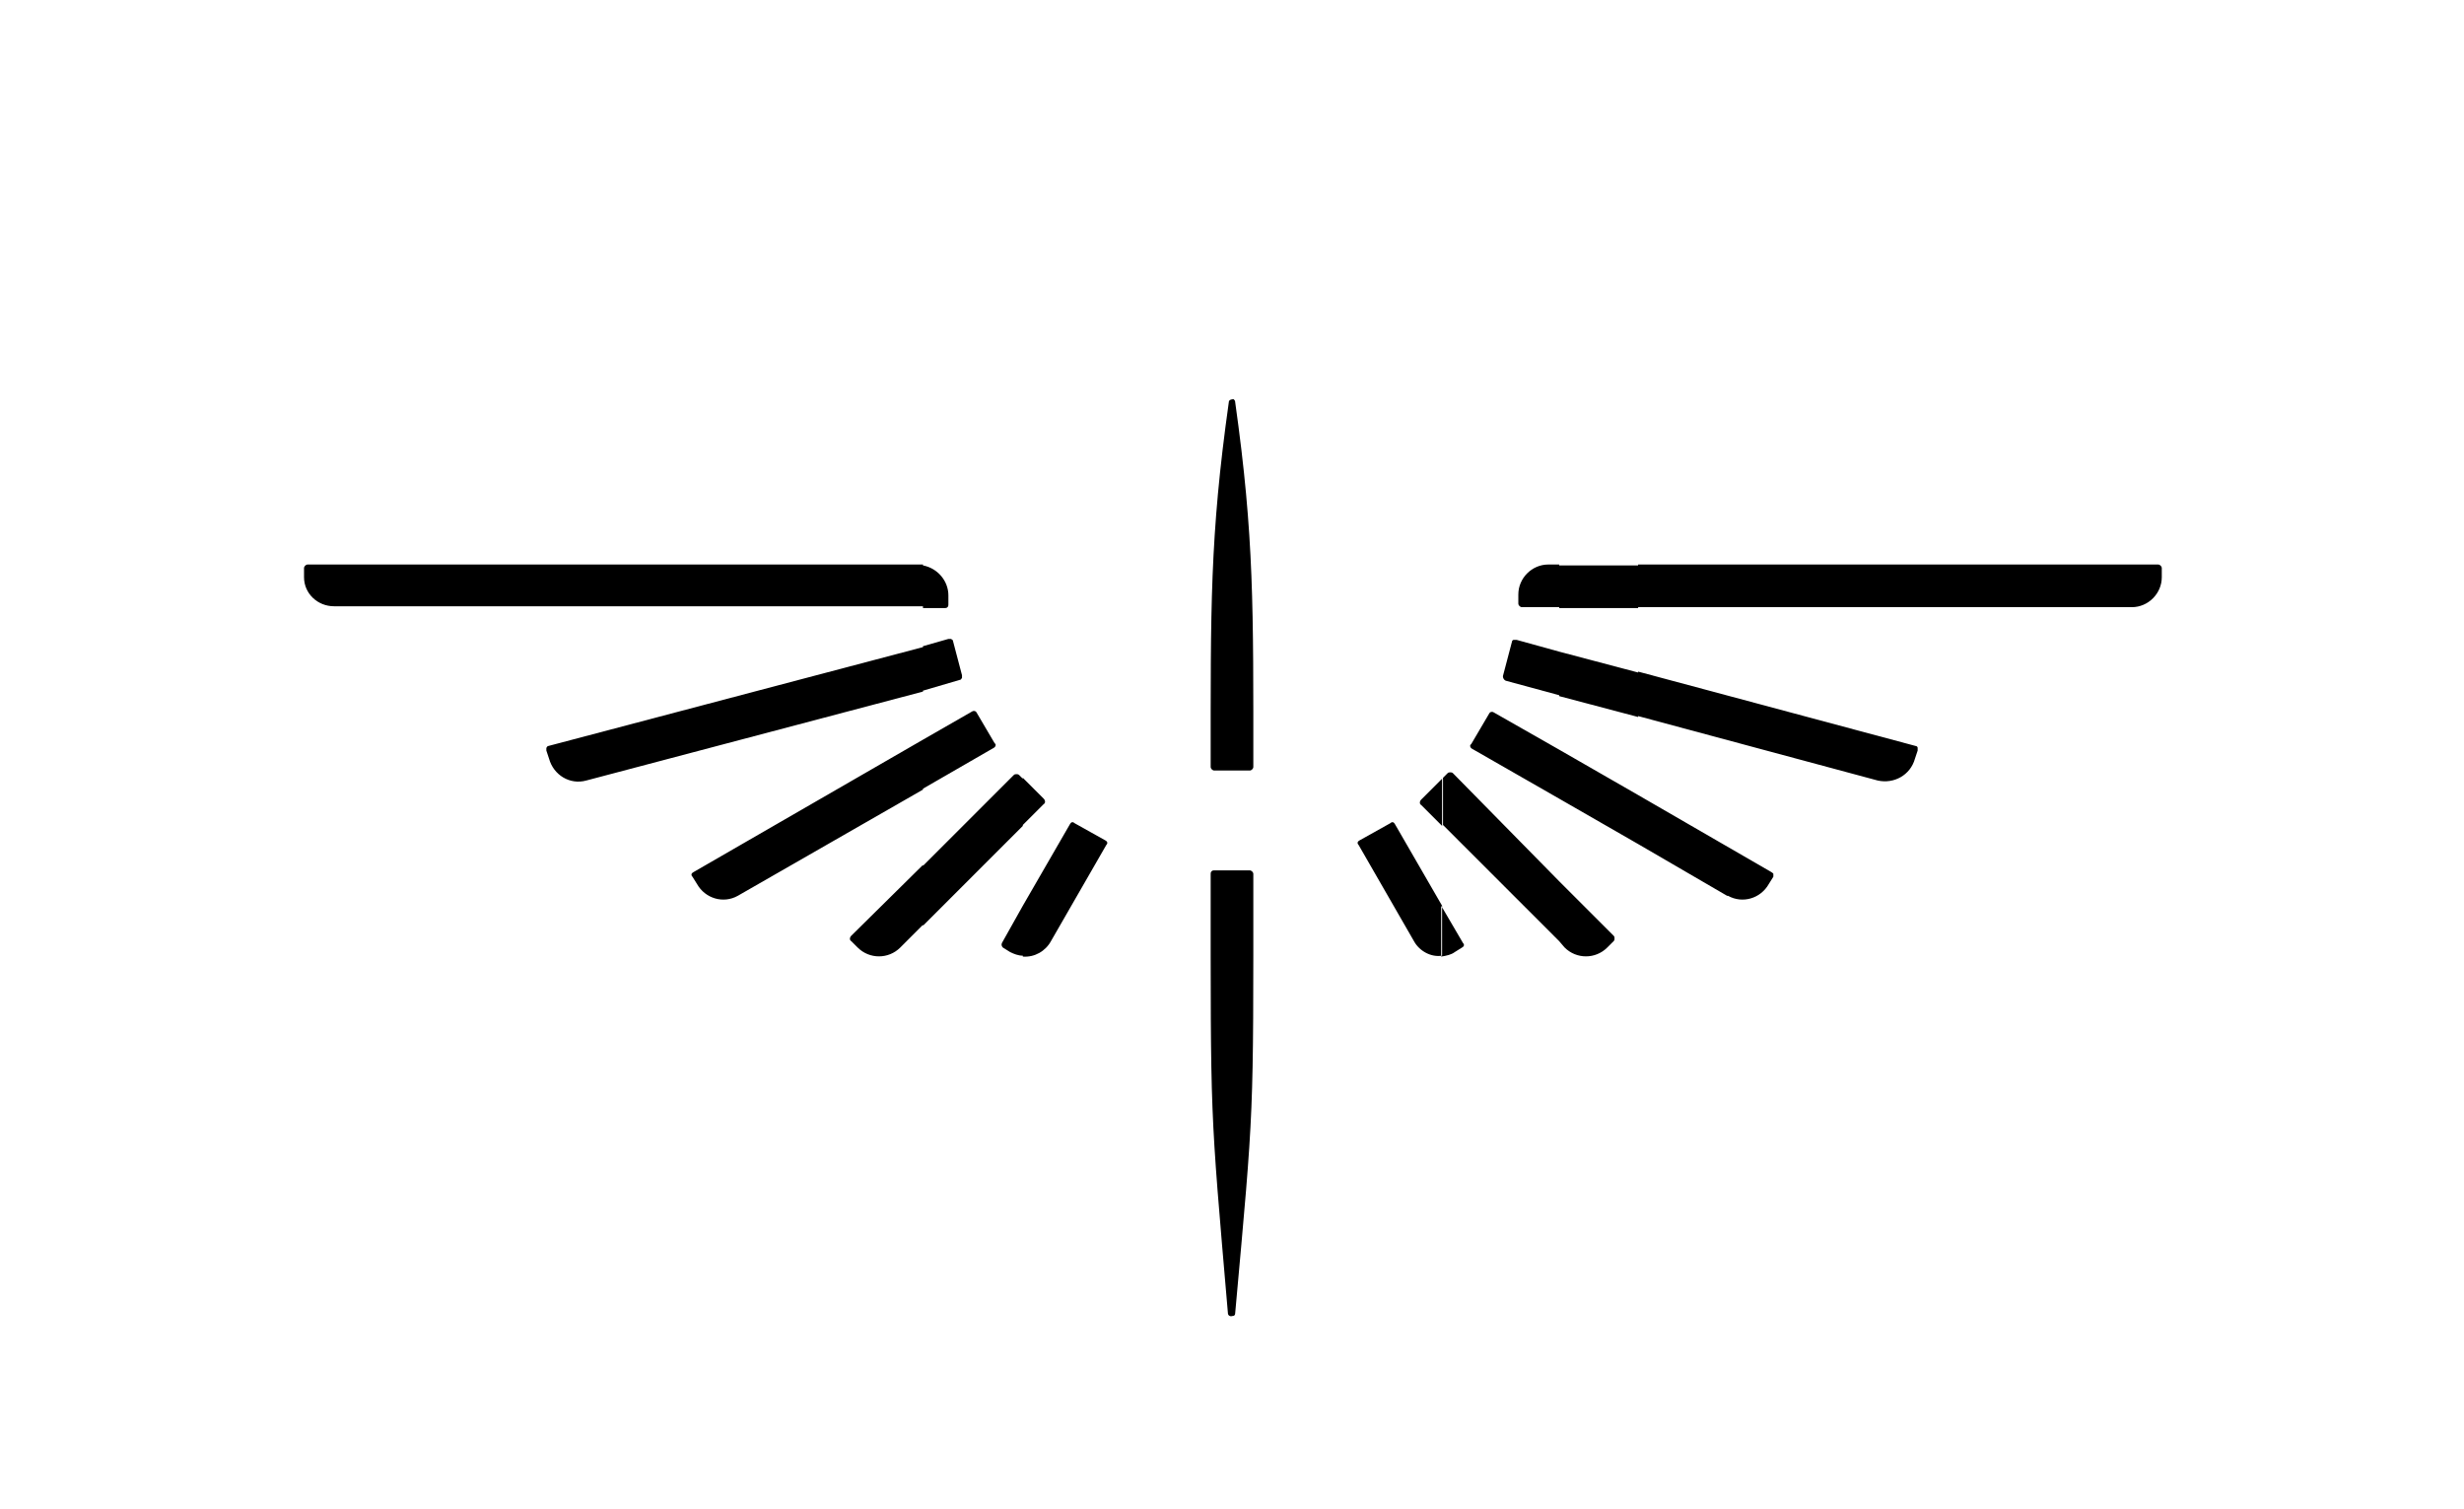 <?xml version="1.0" encoding="utf-8"?>
<!-- Generator: Adobe Illustrator 23.0.0, SVG Export Plug-In . SVG Version: 6.00 Build 0)  -->
<svg version="1.1" id="lego_1_" xmlns="http://www.w3.org/2000/svg" xmlns:xlink="http://www.w3.org/1999/xlink" x="0px" y="0px"
	 viewBox="0 0 271.5 166.3" style="enable-background:new 0 0 271.5 166.3;" xml:space="preserve">
<style type="text/css">
	.st0{fill-rule:evenodd;clip-rule:evenodd;}
</style>
<g id="_x31_">
	<path class="st0" d="M112.7,105.4v-5.6l5.2-9c0.1-0.2,0.3-0.3,0.5-0.1c0,0,0,0,0,0l3.4,1.9c0.2,0.1,0.3,0.3,0.1,0.5c0,0,0,0,0,0
		l-6.1,10.6C115.2,104.8,114,105.5,112.7,105.4L112.7,105.4z M112.7,90.9l2.3-2.3c0.2-0.1,0.2-0.4,0-0.6c0,0,0,0,0,0l-2.3-2.3V90.9z
		 M101.7,62.3c1.6,0.3,2.8,1.7,2.8,3.3v1c0,0.1,0,0.2-0.1,0.3c-0.1,0.1-0.2,0.1-0.3,0.1h-2.4L101.7,62.3L101.7,62.3z M112.7,85.8
		v5.2l-11,11v-6.6l10-10c0.1-0.1,0.2-0.1,0.3-0.1c0.1,0,0.2,0,0.3,0.1L112.7,85.8L112.7,85.8z M112.7,99.8l-2.3,4.1
		c-0.1,0.2,0,0.4,0.1,0.5l0.8,0.5c0.4,0.2,0.9,0.4,1.4,0.4L112.7,99.8L112.7,99.8z M101.7,86.9l7.8-4.5c0.2-0.1,0.3-0.4,0.1-0.5
		l-2-3.4c-0.1-0.2-0.4-0.2-0.5-0.1l-5.4,3.1L101.7,86.9L101.7,86.9z M101.7,76.1v-4.9l2.8-0.8c0.1,0,0.2,0,0.3,0
		c0.1,0.1,0.2,0.1,0.2,0.2l1,3.8c0,0.1,0,0.2,0,0.3c-0.1,0.1-0.1,0.2-0.2,0.2L101.7,76.1z M33.5,63.6v-1c0-0.2,0.2-0.4,0.4-0.4h67.2
		c0.2,0,0.4,0,0.6,0v4.6H36.8C35,66.8,33.5,65.4,33.5,63.6L33.5,63.6z M101.7,71.3v4.9L64.6,86c-1.8,0.5-3.6-0.6-4.1-2.4l-0.3-0.9
		c0-0.1,0-0.2,0-0.3c0.1-0.1,0.1-0.2,0.2-0.2L101.7,71.3L101.7,71.3z M101.7,81.5L76.4,96.1c-0.2,0.1-0.3,0.3-0.1,0.5c0,0,0,0,0,0
		l0.5,0.8c0.9,1.6,2.9,2.2,4.5,1.3c0,0,0,0,0,0L101.7,87V81.5L101.7,81.5z M101.7,95.3v6.6l-2.5,2.5c-1.3,1.3-3.4,1.3-4.7,0
		l-0.7-0.7c-0.2-0.1-0.2-0.4,0-0.6c0,0,0,0,0,0L101.7,95.3z"/>
	<path class="st0" d="M180.5,93v-5.4l14.7,8.5c0.1,0.1,0.2,0.1,0.2,0.2c0,0.1,0,0.2,0,0.3l-0.5,0.8c-0.9,1.6-2.9,2.2-4.5,1.3
		c0,0,0,0-0.1,0L180.5,93L180.5,93z M180.5,78.9v-4.9l30.6,8.2c0.1,0,0.2,0.1,0.2,0.2c0,0.1,0,0.2,0,0.3l-0.3,0.9
		c-0.5,1.8-2.3,2.8-4.1,2.4L180.5,78.9L180.5,78.9z M180.5,66.9v-4.7h57.3c0.2,0,0.4,0.2,0.4,0.4v1c0,1.8-1.5,3.3-3.3,3.3l0,0
		L180.5,66.9z M180.5,62.3v4.7h-8.7v-4.7H180.5z M180.5,74.1V79l-8.7-2.3v-4.9L180.5,74.1L180.5,74.1z M180.5,87.6v5.4l-8.7-5v-5.4
		L180.5,87.6z M171.8,103.7v-6.6l6,6c0.1,0.1,0.1,0.2,0.1,0.3c0,0.1,0,0.2-0.1,0.3l-0.7,0.7c-1.3,1.3-3.4,1.3-4.7,0L171.8,103.7z
		 M160.3,104.9l0.8-0.5c0.2-0.1,0.3-0.3,0.1-0.5l-2.4-4.1v5.6C159.4,105.3,159.9,105.2,160.3,104.9z M171.8,62.2v4.7h-4.1
		c-0.2,0-0.4-0.2-0.4-0.4c0,0,0,0,0,0v-1c0-1.8,1.5-3.3,3.3-3.3L171.8,62.2z M171.8,71.8v4.8l-5.9-1.6c-0.2-0.1-0.3-0.3-0.3-0.5
		c0,0,0,0,0,0l1-3.8c0-0.1,0.1-0.2,0.2-0.2c0.1,0,0.2,0,0.3,0L171.8,71.8L171.8,71.8z M171.8,82.6V88l-9.6-5.5
		c-0.2-0.1-0.3-0.4-0.1-0.5l2-3.4c0.1-0.2,0.4-0.2,0.5-0.1L171.8,82.6L171.8,82.6z M171.8,97.1v6.6l-12.8-12.8v-5.2l0.5-0.5
		c0.1-0.1,0.2-0.1,0.3-0.1c0.1,0,0.2,0,0.3,0.1L171.8,97.1z M158.9,99.8l-5.2-9c-0.1-0.2-0.3-0.3-0.5-0.1c0,0,0,0,0,0l-3.4,1.9
		c-0.2,0.1-0.3,0.3-0.1,0.5c0,0,0,0,0,0l6.1,10.6c0.6,1.1,1.9,1.8,3.1,1.6L158.9,99.8L158.9,99.8z M158.9,85.8v5.2l-2.3-2.3
		c-0.2-0.1-0.2-0.4,0-0.6c0,0,0,0,0,0L158.9,85.8z"/>
	<path class="st0" d="M136.1,44.3c2.1,14.9,2,22.7,2,40.2c0,0.2-0.2,0.4-0.4,0.4h-3.9c-0.2,0-0.4-0.2-0.4-0.4
		c0-17.5-0.1-25.3,2-40.2c0-0.2,0.2-0.3,0.4-0.3C135.9,43.9,136.1,44.1,136.1,44.3z"/>
	<path class="st0" d="M136.1,144.7c2.1-23.3,2-21,2-48.4c0-0.2-0.2-0.4-0.4-0.4h-3.9c-0.1,0-0.2,0-0.3,0.1c-0.1,0.1-0.1,0.2-0.1,0.3
		c0,27.5-0.1,25.1,1.9,48.4c0,0.2,0.2,0.4,0.5,0.3C136,145,136.1,144.9,136.1,144.7L136.1,144.7z"/>
</g>
</svg>
